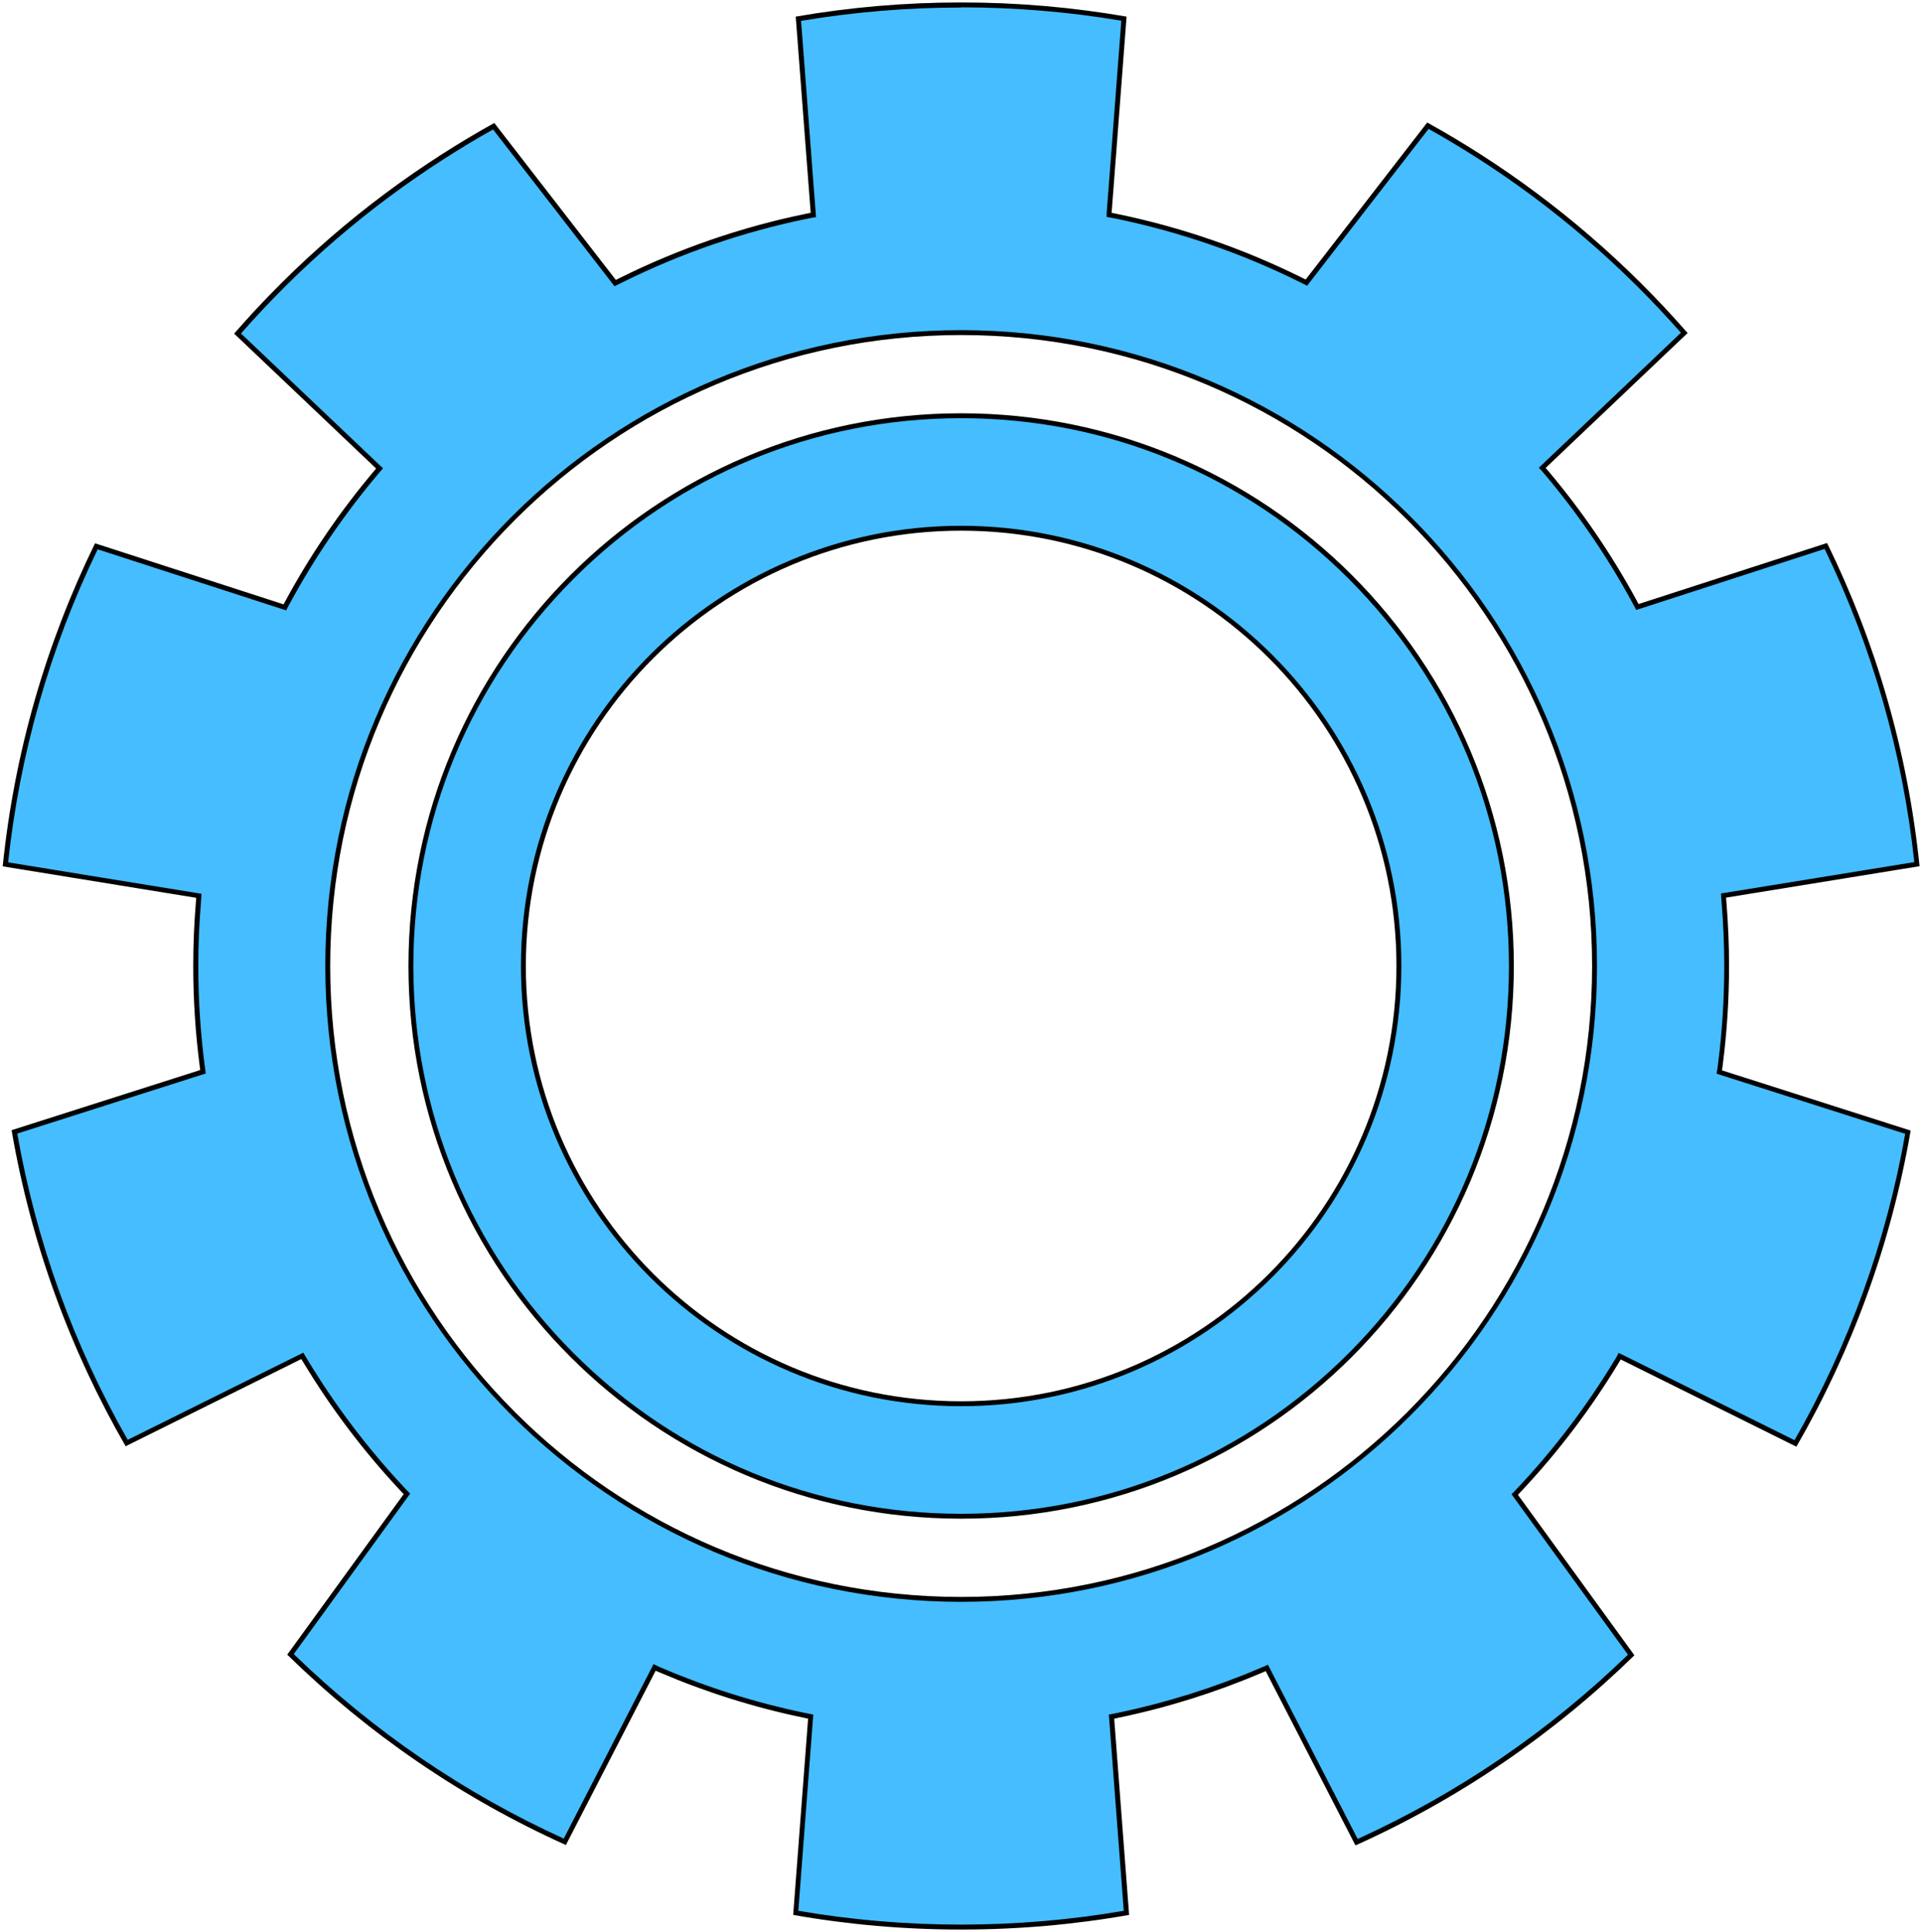 <?xml version="1.0" encoding="UTF-8"?><svg id="Layer_2" xmlns="http://www.w3.org/2000/svg" viewBox="0 0 392.96 395"><defs><style>.cls-1{fill:#45bdff;}</style></defs><g id="Misc"><path class="cls-1" d="M196.51,310c-62.03,0-112.5-50.47-112.5-112.5s50.47-112.5,112.5-112.5,112.5,50.47,112.5,112.5-50.47,112.5-112.5,112.5ZM196.51,108c-49.35,0-89.5,40.15-89.5,89.5s40.15,89.5,89.5,89.5,89.5-40.15,89.5-89.5-40.15-89.5-89.5-89.5Z"/><path d="M196.51,85.5c29.92,0,58.04,11.65,79.2,32.8s32.8,49.28,32.8,79.2-11.65,58.04-32.8,79.2c-21.15,21.15-49.28,32.8-79.2,32.8s-58.04-11.65-79.2-32.8c-21.15-21.15-32.8-49.28-32.8-79.2s11.65-58.04,32.8-79.2c21.15-21.15,49.28-32.8,79.2-32.8M196.51,287.5c49.63,0,90-40.37,90-90s-40.37-90-90-90-90,40.37-90,90,40.37,90,90,90M196.51,84.5c-62.41,0-113,50.59-113,113s50.59,113,113,113,113-50.59,113-113-50.59-113-113-113h0ZM196.51,286.5c-49.15,0-89-39.85-89-89s39.85-89,89-89,89,39.85,89,89-39.85,89-89,89h0Z"/><path class="cls-1" d="M196.51,394c-11.38,0-22.75-.98-33.81-2.9.49-6.54.99-13.08,1.49-19.61.51-6.69,1.02-13.38,1.53-20.06l.03-.45-.44-.08-.5-.1-.49-.11c-9.95-2.07-19.74-5.15-29.12-9.15-.17-.07-.32-.13-.48-.2l-.18-.08c-.09-.04-.19-.08-.28-.12l-.44-.22-18.36,35.66c-20.79-9.43-39.66-22.32-56.08-38.32,7.86-10.82,15.71-21.65,23.56-32.47l.25-.34-.3-.3c-.14-.14-.24-.24-.33-.35l-.37-.4c-7.42-7.93-14.02-16.64-19.62-25.9-.08-.13-.15-.24-.21-.34l-.56-.93-.41.21c-11.83,5.87-23.66,11.74-35.49,17.62-11.34-19.77-19.06-41.17-22.95-63.62,8.21-2.61,16.41-5.23,24.62-7.85l13.93-4.44-.05-.41-.14-1.03c-.85-6.66-1.29-13.44-1.29-20.18,0-4.28.18-8.61.53-12.87.01-.17.02-.33.04-.49l.04-.55.03-.45-39.55-6.43c2.38-22.68,8.64-44.55,18.59-65.02l38.54,12.48.44-.83c.08-.16.16-.29.24-.43,4.99-9.2,10.95-17.94,17.72-26.01.11-.14.21-.26.33-.4l.64-.75-29.02-27.57c12.26-14.02,26.43-26.22,42.12-36.26,3.32-2.13,6.77-4.19,10.25-6.13l24.84,32.08s1.14-.57,1.29-.64c12-5.95,24.71-10.33,37.8-13.02.23-.04.37-.07.51-.1l.92-.16-3.06-40.12c10.9-1.87,22.1-2.82,33.29-2.82s22.38.95,33.29,2.82l-3.06,40.12.94.17c.12.03.26.06.4.08,13.13,2.7,25.79,7.05,37.72,12.96.11.05,1.29.64,1.29.64l.25-.33c4.47-5.78,8.95-11.57,13.43-17.35l11.16-14.41c3.55,1.98,7.05,4.07,10.42,6.23,15.6,9.98,29.72,22.14,42,36.14-4.72,4.49-29.04,27.59-29.04,27.59l.33.36c.11.12.22.25.32.37l.33.39c6.79,8.06,12.77,16.83,17.78,26.05l.11.2c.04.08.08.15.12.23.09.15.14.26.2.37l.26.49,38.53-12.48c9.98,20.48,16.24,42.37,18.62,65.05l-39.54,6.42.07.97c.02.19.03.35.04.52.35,4.29.53,8.62.53,12.91,0,6.79-.44,13.6-1.3,20.25l-.07.52c-.02.19-.04.34-.07.48l-.07.43,38.58,12.3c-3.89,22.4-11.63,43.83-23,63.64-11.83-5.88-23.67-11.76-35.5-17.63l-.44-.22-.23.43c-.08.14-.16.29-.25.43l-.27.44c-5.65,9.31-12.28,18.04-19.71,25.94-.11.13-.22.25-.33.35-.14.17-.25.28-.37.39l-.3.3.25.34c7.85,10.82,15.7,21.65,23.56,32.46-16.43,15.99-35.32,28.86-56.14,38.28l-18.35-35.63-.43.19c-.16.07-.31.14-.45.19-.18.08-.32.15-.47.2-9.33,3.96-19.06,7.02-28.95,9.08l-1,.21-.44.08.03.45c.5,6.69,1.02,13.38,1.53,20.06.5,6.54,1,13.07,1.49,19.61-11.06,1.93-22.43,2.9-33.81,2.9ZM196.51,68c-71.41,0-129.5,58.09-129.5,129.5s58.09,129.5,129.5,129.5,129.5-58.09,129.5-129.5-58.09-129.5-129.5-129.5Z"/><path d="M196.51,1.5c11.01,0,22.02.92,32.75,2.73-.32,4.18-.64,8.37-.96,12.56-.37,4.88-.74,9.75-1.11,14.63-.16,2.05-.31,4.1-.47,6.16-.15,1.95-.3,3.91-.45,5.86l-.02.91.89.16.4.07c.16.04.32.07.47.1h.06c13,2.69,25.62,7.02,37.53,12.92.09.04.18.09.27.13l.19.1c.14.06.28.14.45.22l.74.37.5-.65c4.41-5.71,8.84-11.42,13.26-17.13l6.6-8.52c.84-1.09,1.69-2.19,2.54-3.28.64-.83,1.29-1.66,1.93-2.49,3.41,1.91,6.78,3.93,10.02,6,15.42,9.87,29.41,21.87,41.57,35.68-4.58,4.35-9.16,8.7-13.74,13.06-4.86,4.62-9.73,9.24-14.59,13.86l-.72.68.67.72c.11.12.21.24.31.36l.33.39c6.77,8.04,12.73,16.78,17.71,25.93.04.08.08.16.12.23.04.07.07.14.11.2l.02.05.03.04c.06.09.11.19.16.29l.07.13.39.74.8-.26,18.98-6.15,18.73-6.07c9.77,20.18,15.94,41.71,18.34,64.03l-38.63,6.27-.89.14.05.9c0,.09.01.19.02.29,0,.08.01.16.02.23v.03s0,.03,0,.03c.02.15.03.3.04.48.35,4.26.53,8.59.53,12.86,0,6.76-.43,13.55-1.29,20.19,0,.08-.02.16-.03.24-.01.1-.03.19-.04.29-.02.15-.03.3-.06.44l-.15.86.83.27,19.14,6.1,18.6,5.93c-3.89,22.08-11.5,43.14-22.63,62.64-11.69-5.81-23.39-11.62-35.08-17.42l-.87-.43-.46.86c-.07.13-.15.27-.24.41l-.13.2-.14.23c-5.64,9.29-12.24,17.99-19.64,25.86l-.02.02-.02.02c-.08.1-.18.2-.28.29l-.05.04-.04.05c-.09.11-.19.22-.29.32l-.6.6.5.69c7.76,10.71,15.53,21.41,23.3,32.11-16.2,15.69-34.79,28.37-55.26,37.68l-8.74-16.97-9.18-17.82-.43-.83-.86.38c-.14.06-.28.13-.43.18h-.04s-.04.03-.04.03c-.13.06-.26.12-.44.19-9.28,3.94-18.98,6.98-28.86,9.05-.08.02-.15.03-.23.05-.09.02-.19.04-.24.05-.08.01-.16.03-.24.05-.08.02-.17.04-.25.05l-.89.16.07.9c.5,6.68,1.01,13.36,1.52,20.04.49,6.39.98,12.79,1.46,19.18-10.89,1.87-22.08,2.82-33.27,2.82s-22.38-.95-33.27-2.82c.48-6.39.97-12.77,1.46-19.16.51-6.69,1.02-13.38,1.53-20.07l.07-.9-.89-.16c-.08-.02-.17-.03-.25-.05-.08-.02-.16-.03-.19-.04-.09-.02-.19-.04-.28-.06-.08-.02-.15-.03-.25-.05-9.91-2.06-19.67-5.13-29.05-9.14-.14-.05-.29-.12-.43-.18l-.18-.08c-.09-.04-.17-.07-.26-.11l-.88-.44-.45.88c-3.05,5.93-6.1,11.85-9.15,17.78-2.92,5.67-5.84,11.35-8.76,17.02-20.44-9.32-39-22.01-55.2-37.73,7.77-10.71,15.54-21.41,23.3-32.12l.5-.69-.6-.6c-.11-.11-.21-.21-.33-.35-.06-.07-.13-.14-.19-.2l-.17-.18c-7.39-7.9-13.97-16.59-19.58-25.85-.07-.1-.12-.2-.18-.3l-.06-.1-.14-.23-.13-.21-.47-.79-.83.41-.27.13c-11.6,5.76-23.2,11.51-34.8,17.28-11.11-19.48-18.7-40.53-22.58-62.62,7.93-2.52,15.85-5.05,23.78-7.58l13.96-4.45.79-.25-.1-.82c-.01-.09-.02-.19-.04-.28-.01-.08-.02-.15-.03-.23-.01-.09-.02-.19-.04-.29-.01-.08-.02-.16-.03-.24-.85-6.63-1.28-13.4-1.28-20.11,0-4.26.18-8.58.53-12.85,0-.15.02-.3.03-.45v-.03s0-.03,0-.03c0-.08.01-.16.02-.23,0-.1.02-.19.02-.29l.05-.9-.89-.14c-6.55-1.06-13.1-2.13-19.65-3.19-6.33-1.03-12.66-2.06-18.99-3.09,2.4-22.31,8.55-43.83,18.31-64l10.99,3.56,26.74,8.66.8.26.39-.74.13-.24.11-.22c.07-.14.14-.27.25-.44,4.96-9.14,10.9-17.86,17.68-25.94.09-.12.19-.23.3-.36l.33-.39.61-.72-.69-.65c-4.83-4.58-9.65-9.17-14.48-13.75-4.62-4.39-9.24-8.78-13.86-13.16,12.16-13.84,26.18-25.88,41.69-35.8,3.21-2.06,6.52-4.04,9.85-5.91l2.16,2.79,2.24,2.89c3.31,4.28,6.62,8.55,9.93,12.82,3.33,4.3,6.67,8.6,10,12.91l.5.65.74-.37.16-.08c.09-.05.18-.09.3-.15.15-.08.3-.15.47-.23,11.95-5.93,24.62-10.29,37.65-12.97h.07c.15-.04.31-.07.43-.1l.49-.09.89-.16-.07-.9c-.15-1.94-.3-3.88-.45-5.82-.16-2.07-.31-4.13-.47-6.2-.37-4.87-.74-9.74-1.11-14.61-.32-4.19-.64-8.39-.96-12.58,10.73-1.81,21.75-2.73,32.75-2.73M196.51,327.5c71.68,0,130-58.32,130-130s-58.32-130-130-130S66.51,125.82,66.51,197.5s58.32,130,130,130M196.51.5c-11.53,0-22.83.99-33.82,2.9.71,9.36,1.43,18.73,2.14,28.1.31,4,.61,8.01.92,12.02-.17.03-.34.06-.5.09-.17.04-.34.07-.5.1-13.33,2.74-26.04,7.17-37.91,13.06-.15.07-.31.15-.47.23-.15.07-.3.15-.46.23-6.64-8.58-13.29-17.15-19.93-25.73-1.64-2.12-3.28-4.24-4.92-6.36-3.62,2.01-7.17,4.13-10.65,6.36-15.88,10.16-30.21,22.54-42.54,36.71,9.68,9.19,19.35,18.39,29.03,27.58-.11.13-.22.26-.33.39-.12.14-.23.27-.33.4-6.76,8.05-12.73,16.78-17.77,26.07-.09.15-.17.3-.25.45-.08.15-.16.31-.24.46-12.85-4.16-25.7-8.32-38.55-12.48C9.5,131.38,2.96,153.64.55,177.13c13.19,2.14,26.38,4.29,39.57,6.43-.01.17-.03.35-.04.52-.02.17-.03.34-.04.51-.35,4.26-.53,8.56-.53,12.91,0,6.86.44,13.61,1.29,20.24.02.17.05.35.07.52.02.17.05.34.07.51-12.86,4.1-25.71,8.21-38.57,12.3,3.97,23.18,11.99,44.97,23.32,64.62,11.97-5.95,23.94-11.89,35.91-17.83.09.15.18.29.27.44.09.15.17.29.27.44,5.65,9.34,12.26,18.05,19.68,25.98.12.13.24.25.36.38.11.13.23.25.36.38-7.93,10.94-15.87,21.88-23.81,32.82,16.45,16.1,35.7,29.34,56.97,38.92,6.12-11.88,12.23-23.76,18.35-35.64.16.08.32.14.48.21.16.07.32.14.48.2,9.3,3.97,19.07,7.07,29.2,9.18.17.04.34.07.51.11.16.03.33.07.5.1-1.01,13.38-2.04,26.75-3.05,40.13,11.15,1.97,22.63,2.99,34.34,2.99s23.19-1.02,34.34-2.99c-1.01-13.38-2.04-26.75-3.05-40.13.17-.03.34-.07.5-.1.17-.04.34-.07.51-.11,10.06-2.1,19.77-5.17,29.02-9.1.16-.06.32-.13.47-.2.16-.06.32-.13.48-.2,6.12,11.88,12.23,23.75,18.35,35.63,21.28-9.56,40.56-22.78,57.03-38.87-7.94-10.93-15.88-21.87-23.81-32.81.12-.12.24-.25.35-.38.13-.12.25-.25.36-.38,7.46-7.94,14.09-16.67,19.77-26.03.09-.15.18-.29.27-.44.09-.15.18-.3.26-.45,11.97,5.94,23.95,11.89,35.92,17.84,11.34-19.65,19.38-41.45,23.36-64.63h0c-12.86-4.11-25.71-8.21-38.57-12.31.03-.17.05-.34.07-.51s.05-.35.07-.52c.86-6.65,1.3-13.43,1.3-20.31,0-4.36-.18-8.67-.53-12.94-.01-.18-.02-.35-.04-.52-.01-.17-.03-.35-.04-.52,13.18-2.14,26.37-4.28,39.56-6.42h0c-2.41-23.51-8.96-45.77-18.91-66.08-12.85,4.16-25.69,8.32-38.54,12.48-.08-.15-.16-.31-.25-.46-.07-.15-.16-.3-.24-.46-5.07-9.32-11.06-18.07-17.84-26.13l-.33-.39c-.11-.13-.22-.26-.34-.39,9.68-9.19,19.35-18.39,29.03-27.58-12.31-14.11-26.59-26.46-42.42-36.59-3.53-2.26-7.14-4.41-10.82-6.45-1.66,2.15-3.33,4.3-4.99,6.45-6.62,8.55-13.25,17.1-19.86,25.65-.16-.08-.32-.16-.47-.23-.16-.08-.31-.16-.46-.23-11.82-5.85-24.48-10.25-37.75-12.98-.16-.03-.33-.06-.5-.1-.16-.03-.33-.06-.5-.09.31-4.01.61-8.02.92-12.02.71-9.37,1.43-18.74,2.14-28.1-10.99-1.91-22.29-2.9-33.82-2.9h0ZM196.51,326.5c-71.24,0-129-57.76-129-129S125.27,68.5,196.51,68.5s129,57.76,129,129-57.76,129-129,129h0Z"/></g></svg>